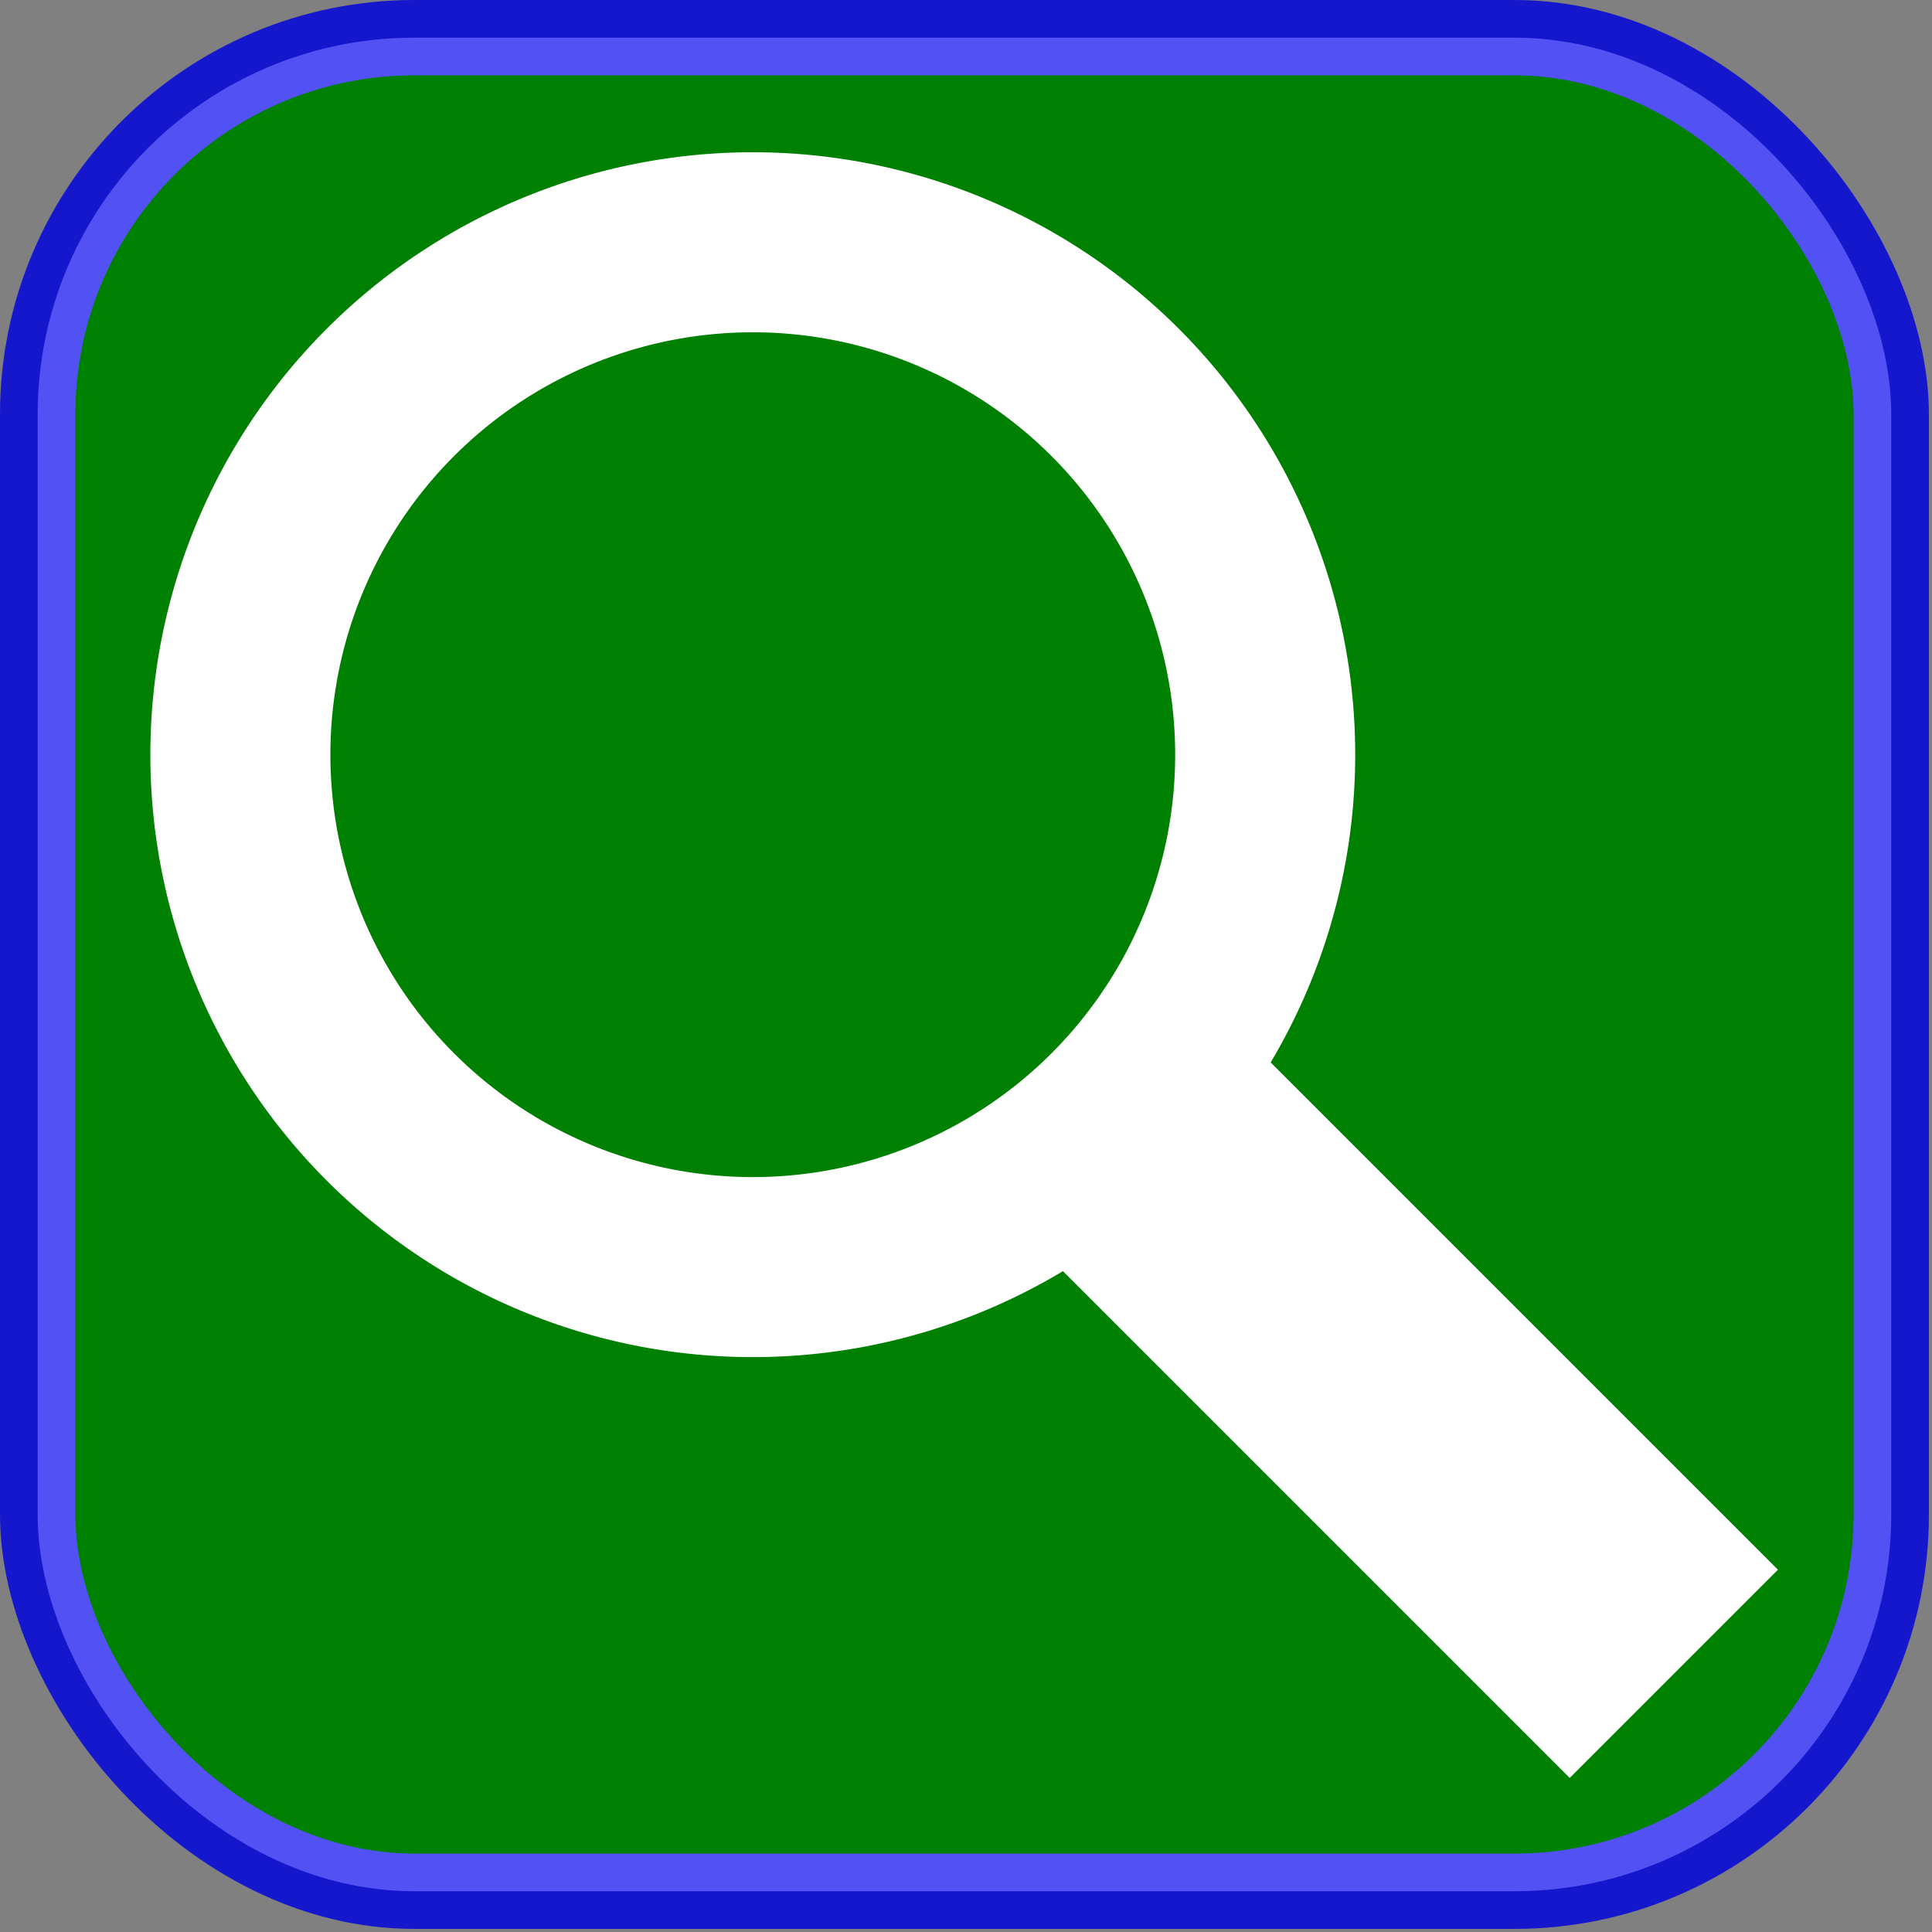 <svg xmlns="http://www.w3.org/2000/svg" id="OpenSearchicon" viewBox="0 0 100 100">
    <rect x="0" y="0" width="100" height="100" fill="#808080" stroke="none"/>
    <defs>
        <linearGradient
            x1="0.085" y1="0.085" x2="0.915" y2="0.915" id="OpenSearchg">
            <stop offset="0" stop-color="#1417cc" stop-opacity="1"/>
            <stop offset="0.5" stop-color="#1517cc" stop-opacity="0"/>
            <stop offset="1" stop-color="#1517cc" stop-opacity="1"/>
        </linearGradient>
    </defs>
    <g transform="scale(0.39)">
        <rect width="256" height="256" rx="55" ry="55" x="0" y="0" fill="#1517cc"/>
        <rect width="246" height="246" rx="50" ry="50" x="5" y="5" fill="#5252f4"/>
        <rect width="236" height="236" rx="45" ry="45" x="10" y="10"
              fill="green"/>
        <path fill="none" stroke="#fff" stroke-width="26"
              d="M 178 103 A 74 74 0 1 1  30,103 A 74 74 0 1 1  178 103 z"
              transform="matrix(0.919,0,0,0.919,4.331,5.503)" />
        <rect fill="#fff" stroke="none"
              width="102.332" height="39.089" x="211.878" y="-19.545"
              transform="matrix(0.707,0.707,-0.707,0.707,0,0)" />
    </g>
</svg>
